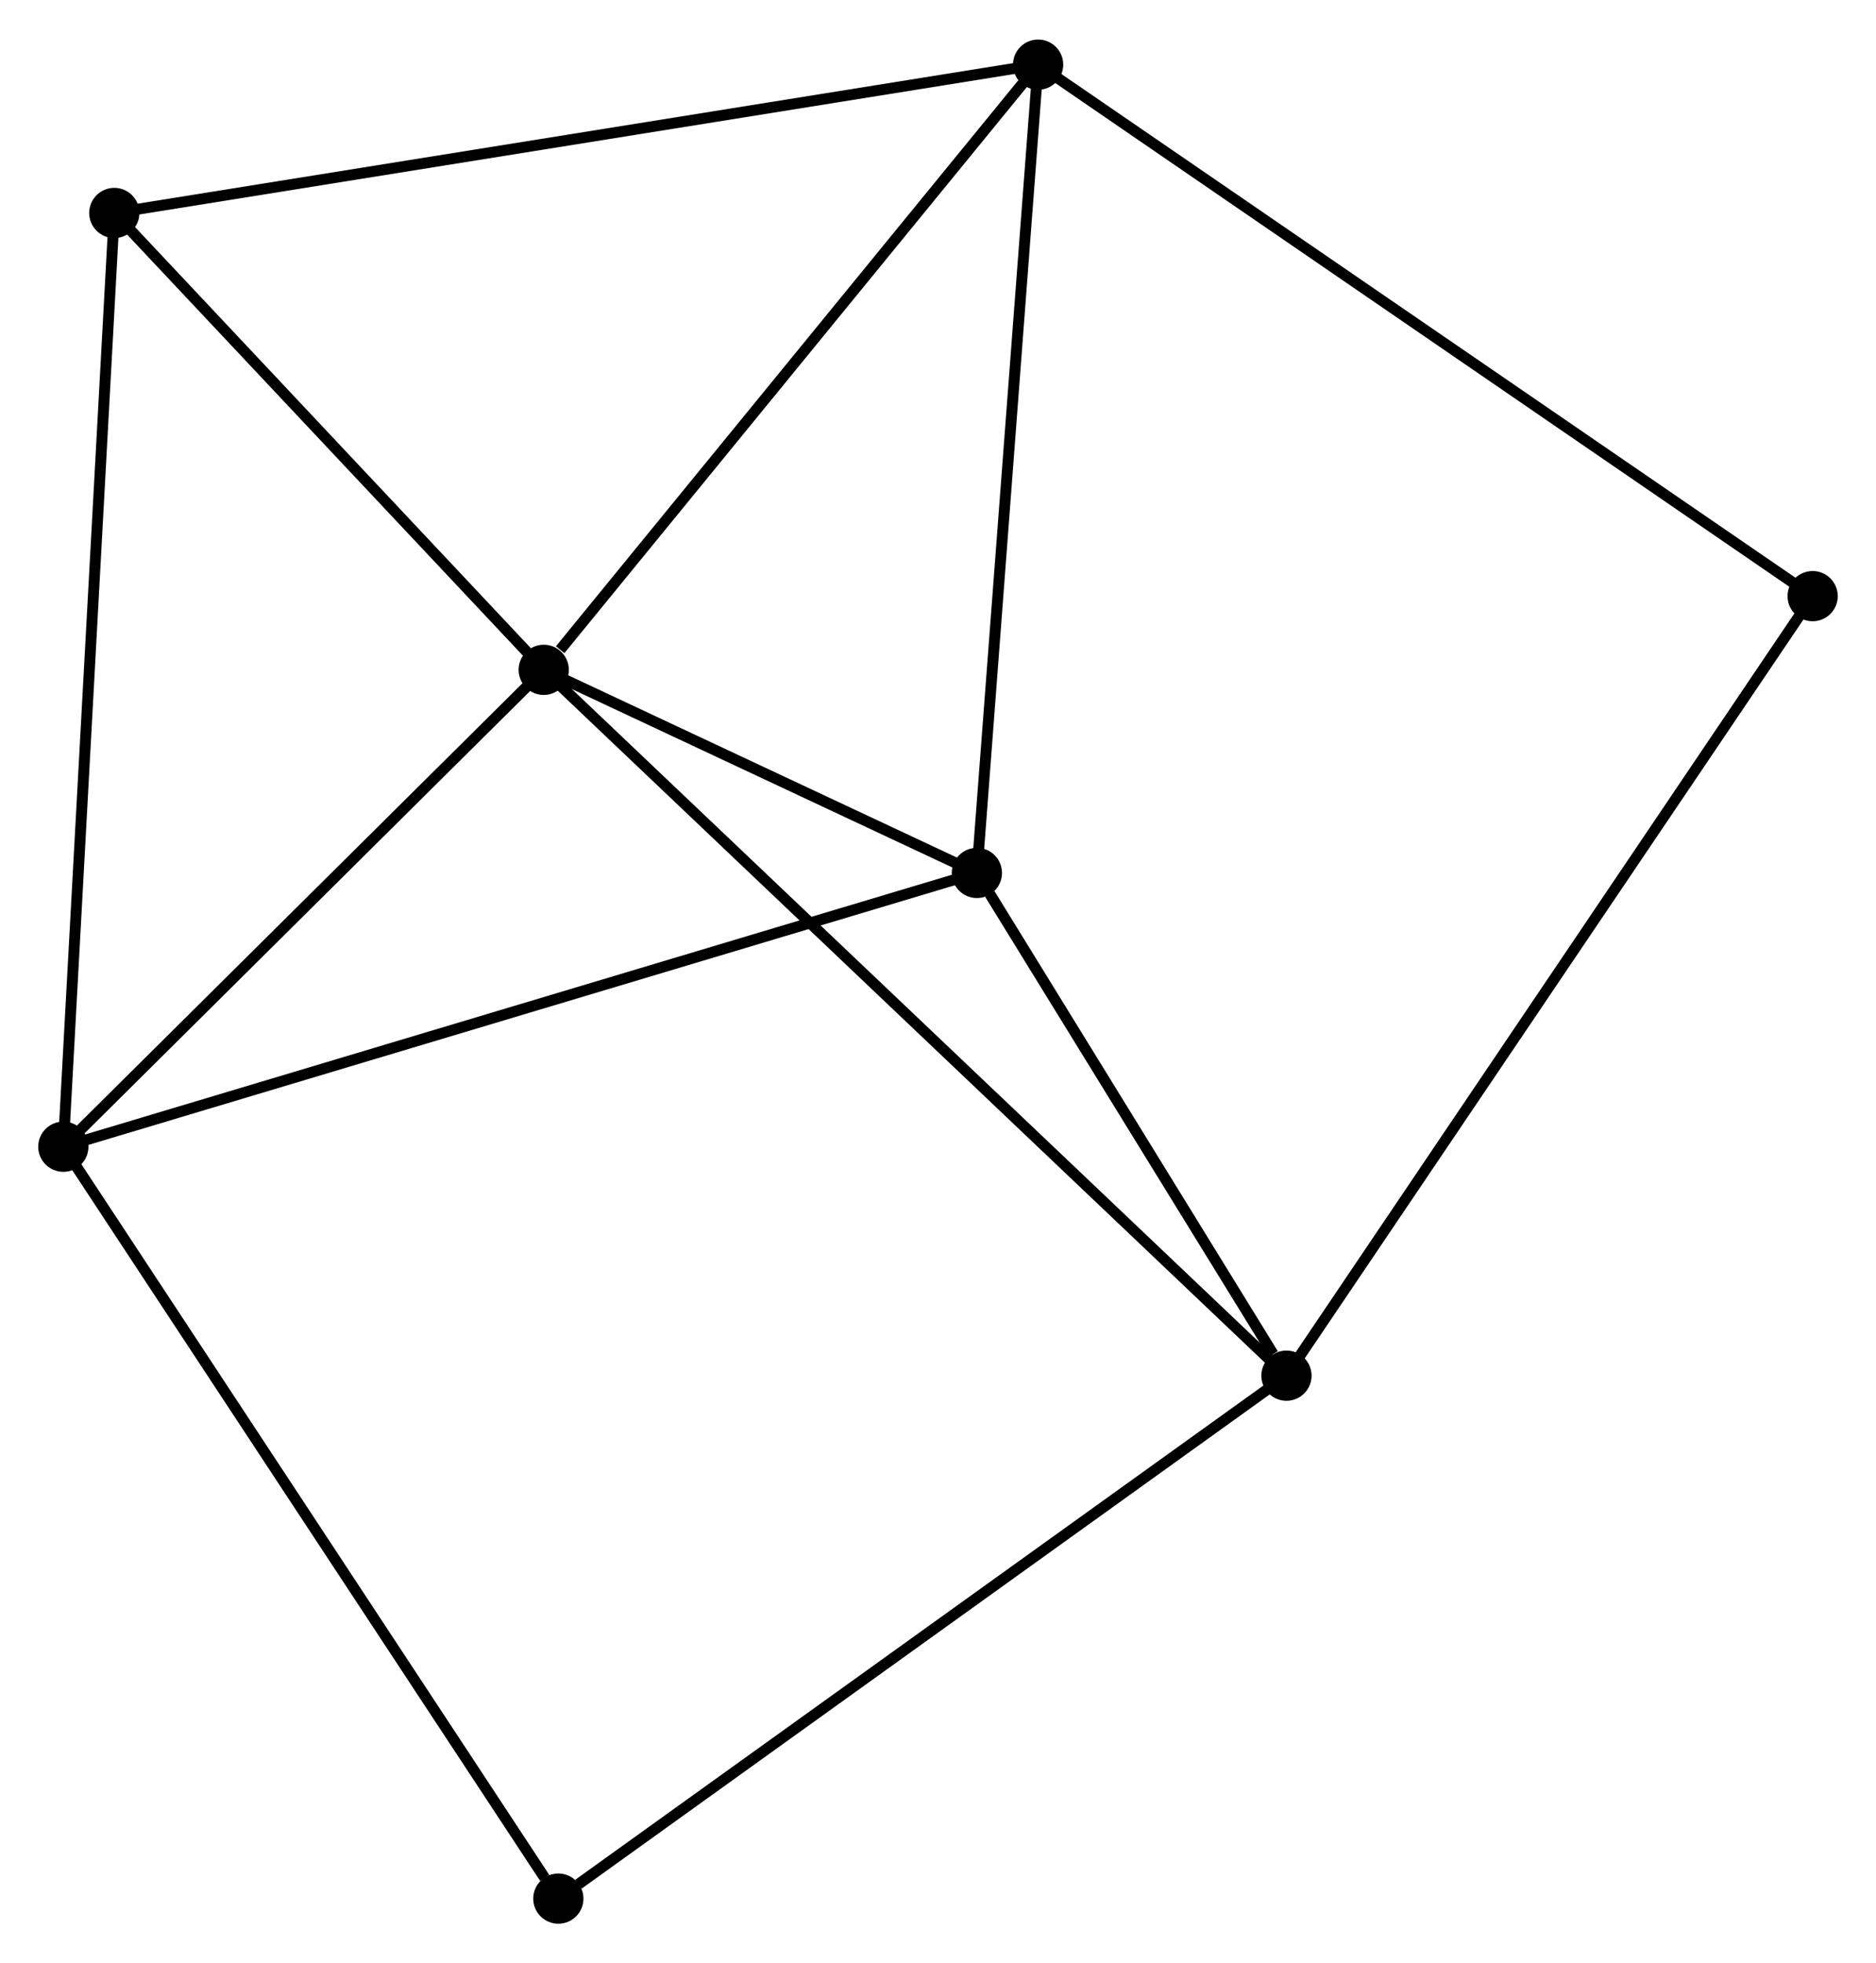 <?xml version="1.0" encoding="UTF-8" standalone="no"?>
<!DOCTYPE svg PUBLIC "-//W3C//DTD SVG 1.1//EN"
 "http://www.w3.org/Graphics/SVG/1.1/DTD/svg11.dtd">
<!-- Generated by graphviz version 2.36.0 (20140111.2315)
 -->
<!-- Title: %3 Pages: 1 -->
<svg width="172pt" height="180pt"
 viewBox="0.00 0.00 171.82 179.57" xmlns="http://www.w3.org/2000/svg" xmlns:xlink="http://www.w3.org/1999/xlink">
<g id="graph0" class="graph" transform="scale(1 1) rotate(0) translate(4 175.575)">
<title>%3</title>
<!-- 0 -->
<g id="node1" class="node"><title>0</title>
<ellipse fill="black" stroke="black" cx="45.799" cy="-114.345" rx="1.8" ry="1.8"/>
</g>
<!-- 1 -->
<g id="node2" class="node"><title>1</title>
<ellipse fill="black" stroke="black" cx="113.825" cy="-49.697" rx="1.8" ry="1.8"/>
</g>
<!-- 0&#45;&#45;1 -->
<g id="edge1" class="edge"><title>0&#45;&#45;1</title>
<path fill="none" stroke="black" d="M47.219,-112.995C56.072,-104.581 103.581,-59.431 112.412,-51.04"/>
</g>
<!-- 2 -->
<g id="node3" class="node"><title>2</title>
<ellipse fill="black" stroke="black" cx="1.8" cy="-70.667" rx="1.8" ry="1.8"/>
</g>
<!-- 0&#45;&#45;2 -->
<g id="edge2" class="edge"><title>0&#45;&#45;2</title>
<path fill="none" stroke="black" d="M44.335,-112.892C37.655,-106.26 10.099,-78.905 3.315,-72.17"/>
</g>
<!-- 3 -->
<g id="node4" class="node"><title>3</title>
<ellipse fill="black" stroke="black" cx="91.08" cy="-169.775" rx="1.8" ry="1.8"/>
</g>
<!-- 0&#45;&#45;3 -->
<g id="edge3" class="edge"><title>0&#45;&#45;3</title>
<path fill="none" stroke="black" d="M47.305,-116.189C54.303,-124.755 83.558,-160.568 89.874,-168.299"/>
</g>
<!-- 4 -->
<g id="node5" class="node"><title>4</title>
<ellipse fill="black" stroke="black" cx="85.471" cy="-95.742" rx="1.8" ry="1.8"/>
</g>
<!-- 0&#45;&#45;4 -->
<g id="edge4" class="edge"><title>0&#45;&#45;4</title>
<path fill="none" stroke="black" d="M47.503,-113.546C54.029,-110.485 77.378,-99.536 83.816,-96.517"/>
</g>
<!-- 5 -->
<g id="node6" class="node"><title>5</title>
<ellipse fill="black" stroke="black" cx="6.468" cy="-156.19" rx="1.8" ry="1.8"/>
</g>
<!-- 0&#45;&#45;5 -->
<g id="edge5" class="edge"><title>0&#45;&#45;5</title>
<path fill="none" stroke="black" d="M44.49,-115.737C38.519,-122.09 13.886,-148.297 7.822,-154.75"/>
</g>
<!-- 1&#45;&#45;4 -->
<g id="edge6" class="edge"><title>1&#45;&#45;4</title>
<path fill="none" stroke="black" d="M112.606,-51.675C107.942,-59.249 91.254,-86.35 86.653,-93.822"/>
</g>
<!-- 6 -->
<g id="node7" class="node"><title>6</title>
<ellipse fill="black" stroke="black" cx="47.138" cy="-1.8" rx="1.8" ry="1.8"/>
</g>
<!-- 1&#45;&#45;6 -->
<g id="edge7" class="edge"><title>1&#45;&#45;6</title>
<path fill="none" stroke="black" d="M112.176,-48.513C103.03,-41.944 58.587,-10.023 48.974,-3.118"/>
</g>
<!-- 7 -->
<g id="node8" class="node"><title>7</title>
<ellipse fill="black" stroke="black" cx="162.017" cy="-121.095" rx="1.8" ry="1.8"/>
</g>
<!-- 1&#45;&#45;7 -->
<g id="edge8" class="edge"><title>1&#45;&#45;7</title>
<path fill="none" stroke="black" d="M115.016,-51.462C121.683,-61.34 154.309,-109.675 160.867,-119.392"/>
</g>
<!-- 2&#45;&#45;4 -->
<g id="edge9" class="edge"><title>2&#45;&#45;4</title>
<path fill="none" stroke="black" d="M3.548,-71.19C14.437,-74.454 72.872,-91.966 83.733,-95.221"/>
</g>
<!-- 2&#45;&#45;5 -->
<g id="edge10" class="edge"><title>2&#45;&#45;5</title>
<path fill="none" stroke="black" d="M1.915,-72.781C2.561,-84.613 5.721,-142.511 6.356,-154.15"/>
</g>
<!-- 2&#45;&#45;6 -->
<g id="edge11" class="edge"><title>2&#45;&#45;6</title>
<path fill="none" stroke="black" d="M2.921,-68.964C9.139,-59.519 39.355,-13.623 45.89,-3.696"/>
</g>
<!-- 3&#45;&#45;4 -->
<g id="edge12" class="edge"><title>3&#45;&#45;4</title>
<path fill="none" stroke="black" d="M90.941,-167.945C90.172,-157.791 86.433,-108.451 85.625,-97.78"/>
</g>
<!-- 3&#45;&#45;5 -->
<g id="edge13" class="edge"><title>3&#45;&#45;5</title>
<path fill="none" stroke="black" d="M88.988,-169.439C77.282,-167.559 20.001,-158.363 8.486,-156.514"/>
</g>
<!-- 3&#45;&#45;7 -->
<g id="edge14" class="edge"><title>3&#45;&#45;7</title>
<path fill="none" stroke="black" d="M92.833,-168.571C102.647,-161.836 150.671,-128.881 160.325,-122.256"/>
</g>
</g>
</svg>
